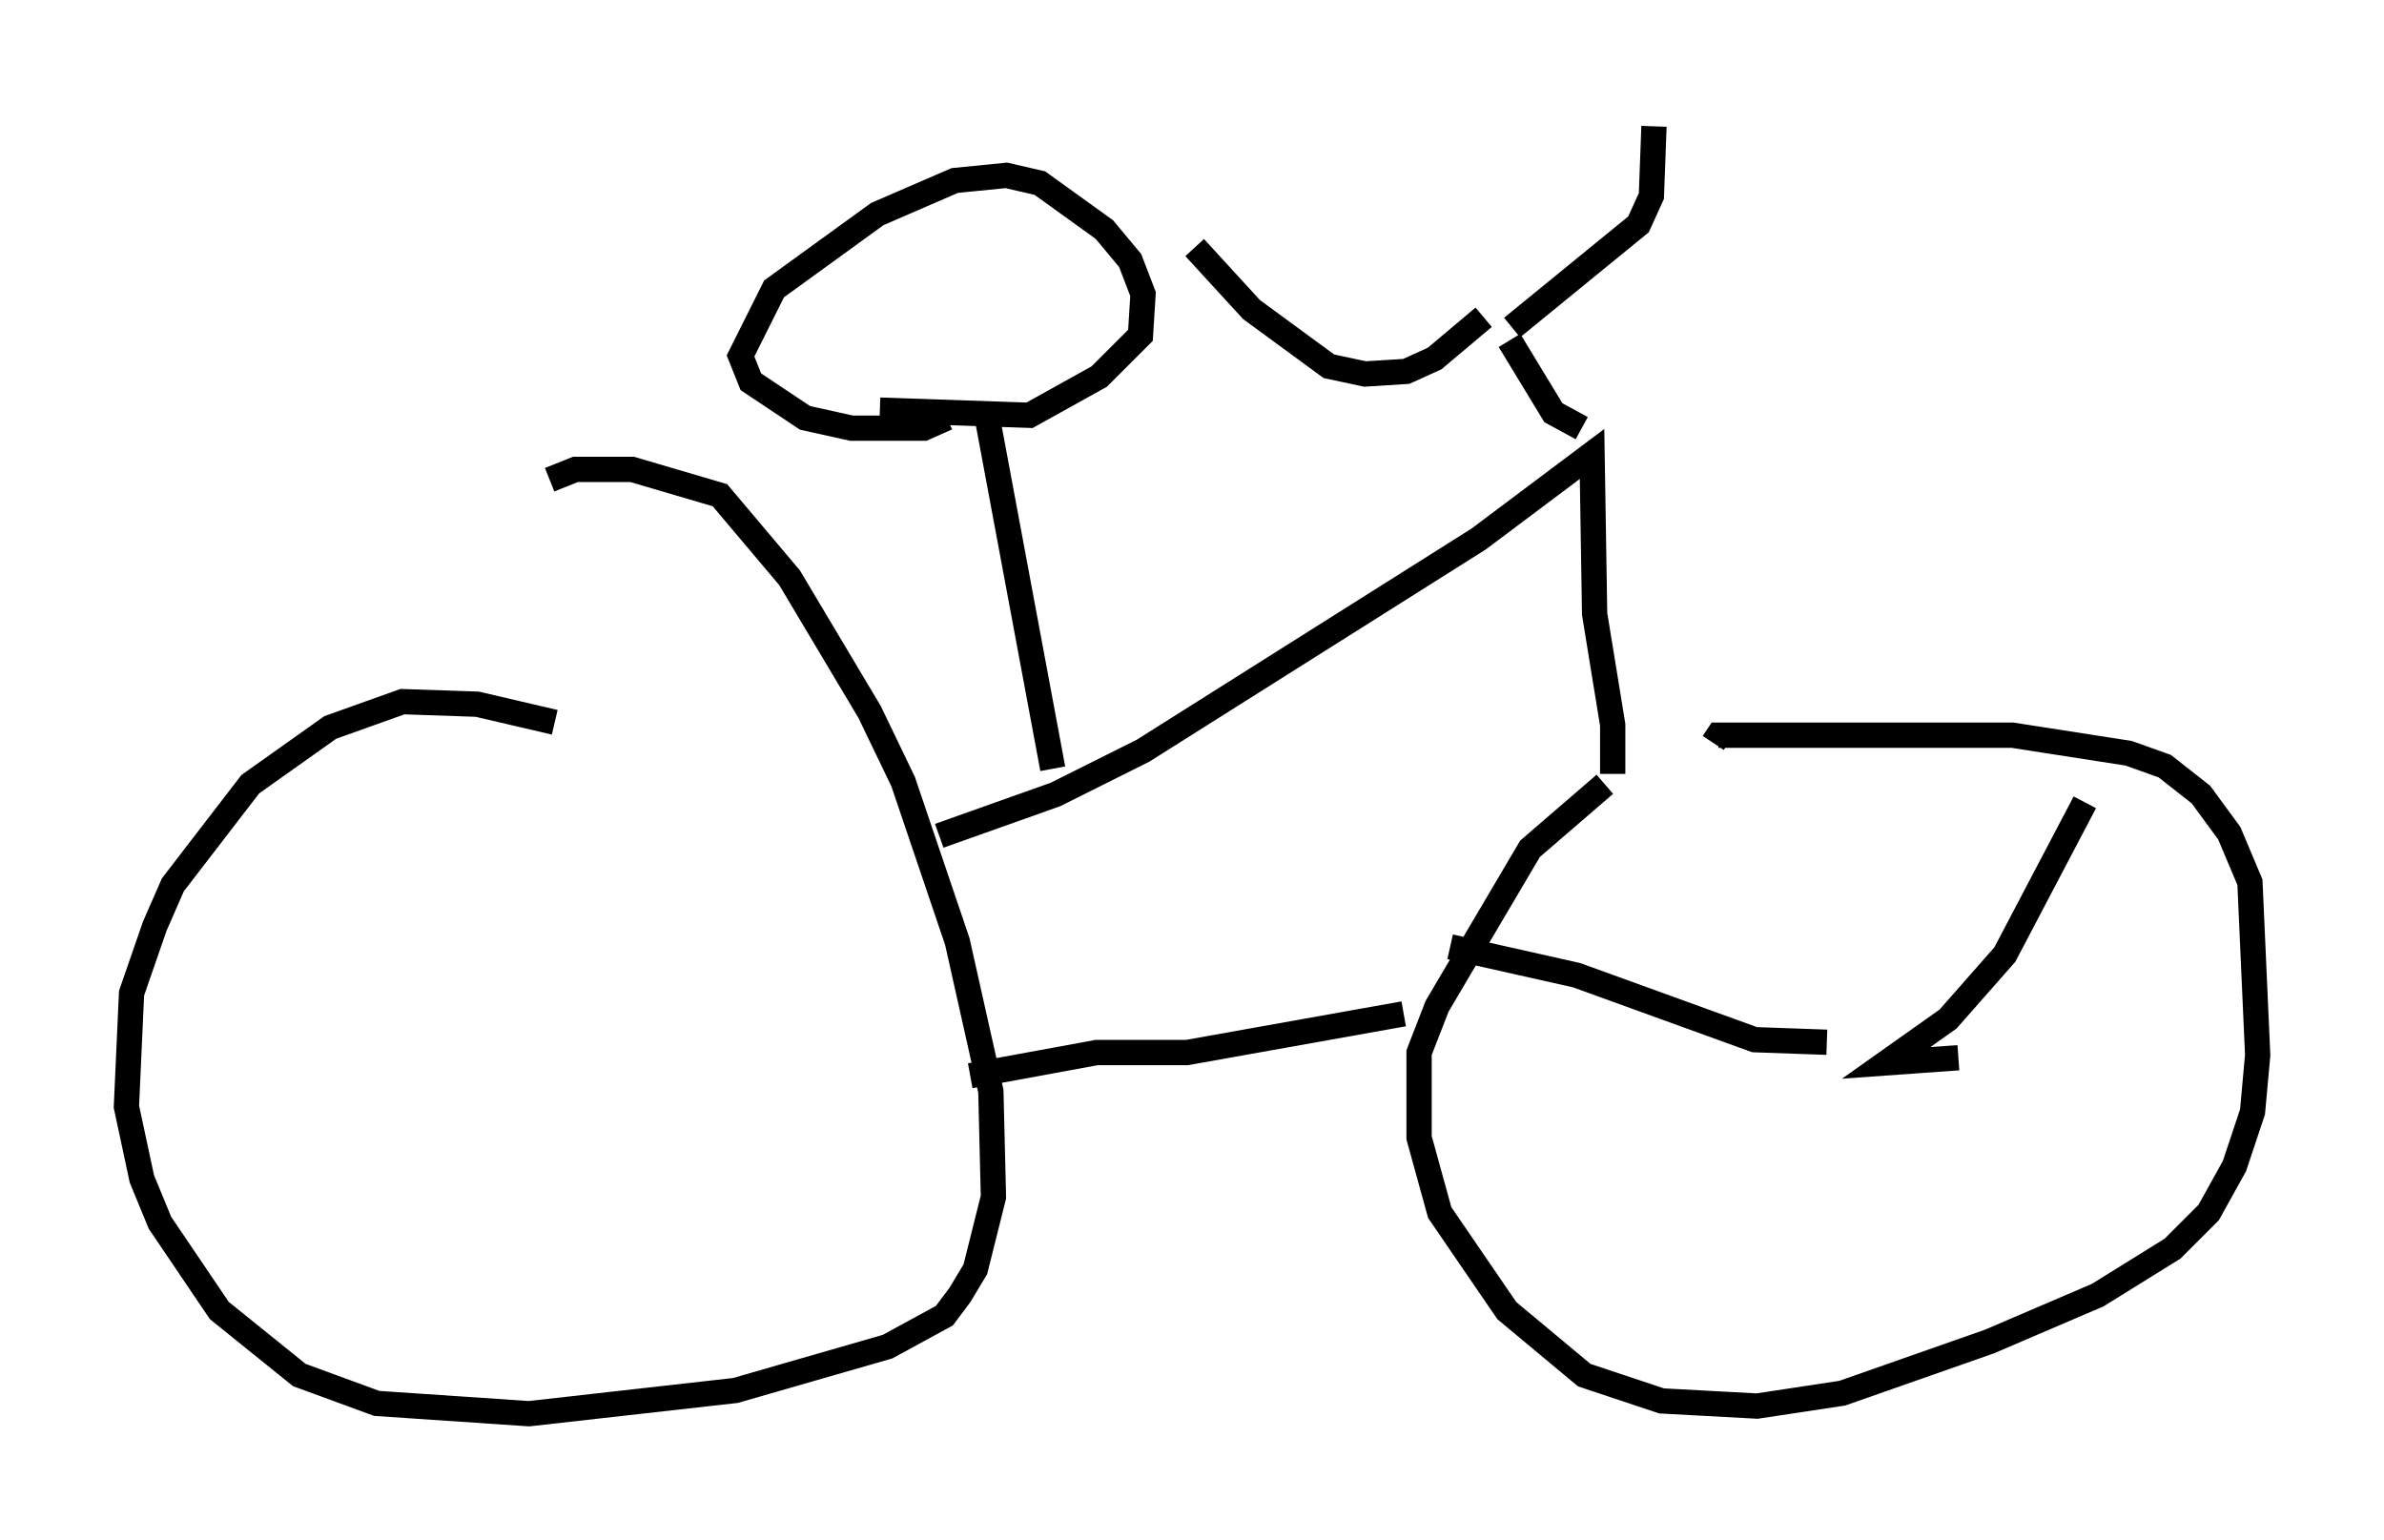 <?xml version="1.0" encoding="utf-8" ?>
<svg baseProfile="full" height="60.94" version="1.1" width="94.322" xmlns="http://www.w3.org/2000/svg" xmlns:ev="http://www.w3.org/2001/xml-events" xmlns:xlink="http://www.w3.org/1999/xlink"><defs /><rect fill="white" height="60.94" width="94.322" x="0" y="0" /><path d="M66.149, 30.827 m-2.654, 0.204 l-2.96, 2.552 -3.675, 6.227 l-0.715, 1.838 0.0, 3.369 l0.817, 2.96 2.654, 3.879 l3.063, 2.552 3.063, 1.021 l3.777, 0.204 3.369, -0.51 l5.819, -2.042 4.288, -1.838 l2.96, -1.838 1.429, -1.429 l1.021, -1.838 0.715, -2.144 l0.204, -2.246 -0.306, -6.84 l-0.817, -1.94 -1.123, -1.531 l-1.429, -1.123 -1.429, -0.51 l-4.594, -0.715 -11.638, 0.0 l-0.204, 0.306 m-45.836, -0.817 l-3.063, -0.715 -2.96, -0.102 l-2.858, 1.021 -3.165, 2.246 l-3.063, 3.981 -0.715, 1.633 l-0.919, 2.654 -0.204, 4.492 l0.613, 2.858 0.715, 1.735 l2.348, 3.471 3.165, 2.552 l3.063, 1.123 6.023, 0.408 l8.167, -0.919 6.023, -1.735 l2.246, -1.225 0.613, -0.817 l0.613, -1.021 0.715, -2.858 l-0.102, -4.185 -1.327, -5.921 l-2.144, -6.329 -1.327, -2.756 l-3.165, -5.308 -2.756, -3.267 l-3.471, -1.021 -2.246, 0.0 l-1.021, 0.408 m15.415, 14.088 l4.594, -1.633 3.471, -1.735 l13.271, -8.371 4.492, -3.369 l0.102, 6.329 0.715, 4.39 l0.0, 1.94 m-8.269, 9.494 l-8.575, 1.531 -3.573, 0.0 l-5.002, 0.919 m24.194, -25.623 l-1.123, -0.613 -1.735, -2.858 m0.102, -0.51 l5.002, -4.083 0.51, -1.123 l0.102, -2.756 m-6.738, 7.554 l-1.94, 1.633 -1.123, 0.51 l-1.633, 0.102 -1.429, -0.306 l-3.063, -2.246 -2.246, -2.45 m-5.615, 20.621 l-2.552, -13.679 m-4.288, -0.51 l5.921, 0.204 2.756, -1.531 l1.633, -1.633 0.102, -1.633 l-0.51, -1.327 -1.021, -1.225 l-2.552, -1.838 -1.327, -0.306 l-2.042, 0.204 -3.063, 1.327 l-4.083, 2.96 -1.327, 2.654 l0.408, 1.021 2.144, 1.429 l1.838, 0.408 2.858, 0.0 l0.919, -0.408 m40.017, 25.317 l-2.858, 0.204 2.45, -1.735 l2.246, -2.552 3.165, -6.023 m-10.208, 9.494 l-2.858, -0.102 -7.044, -2.552 l-5.002, -1.123 " fill="none" stroke="black" stroke-width="1" /></svg>
